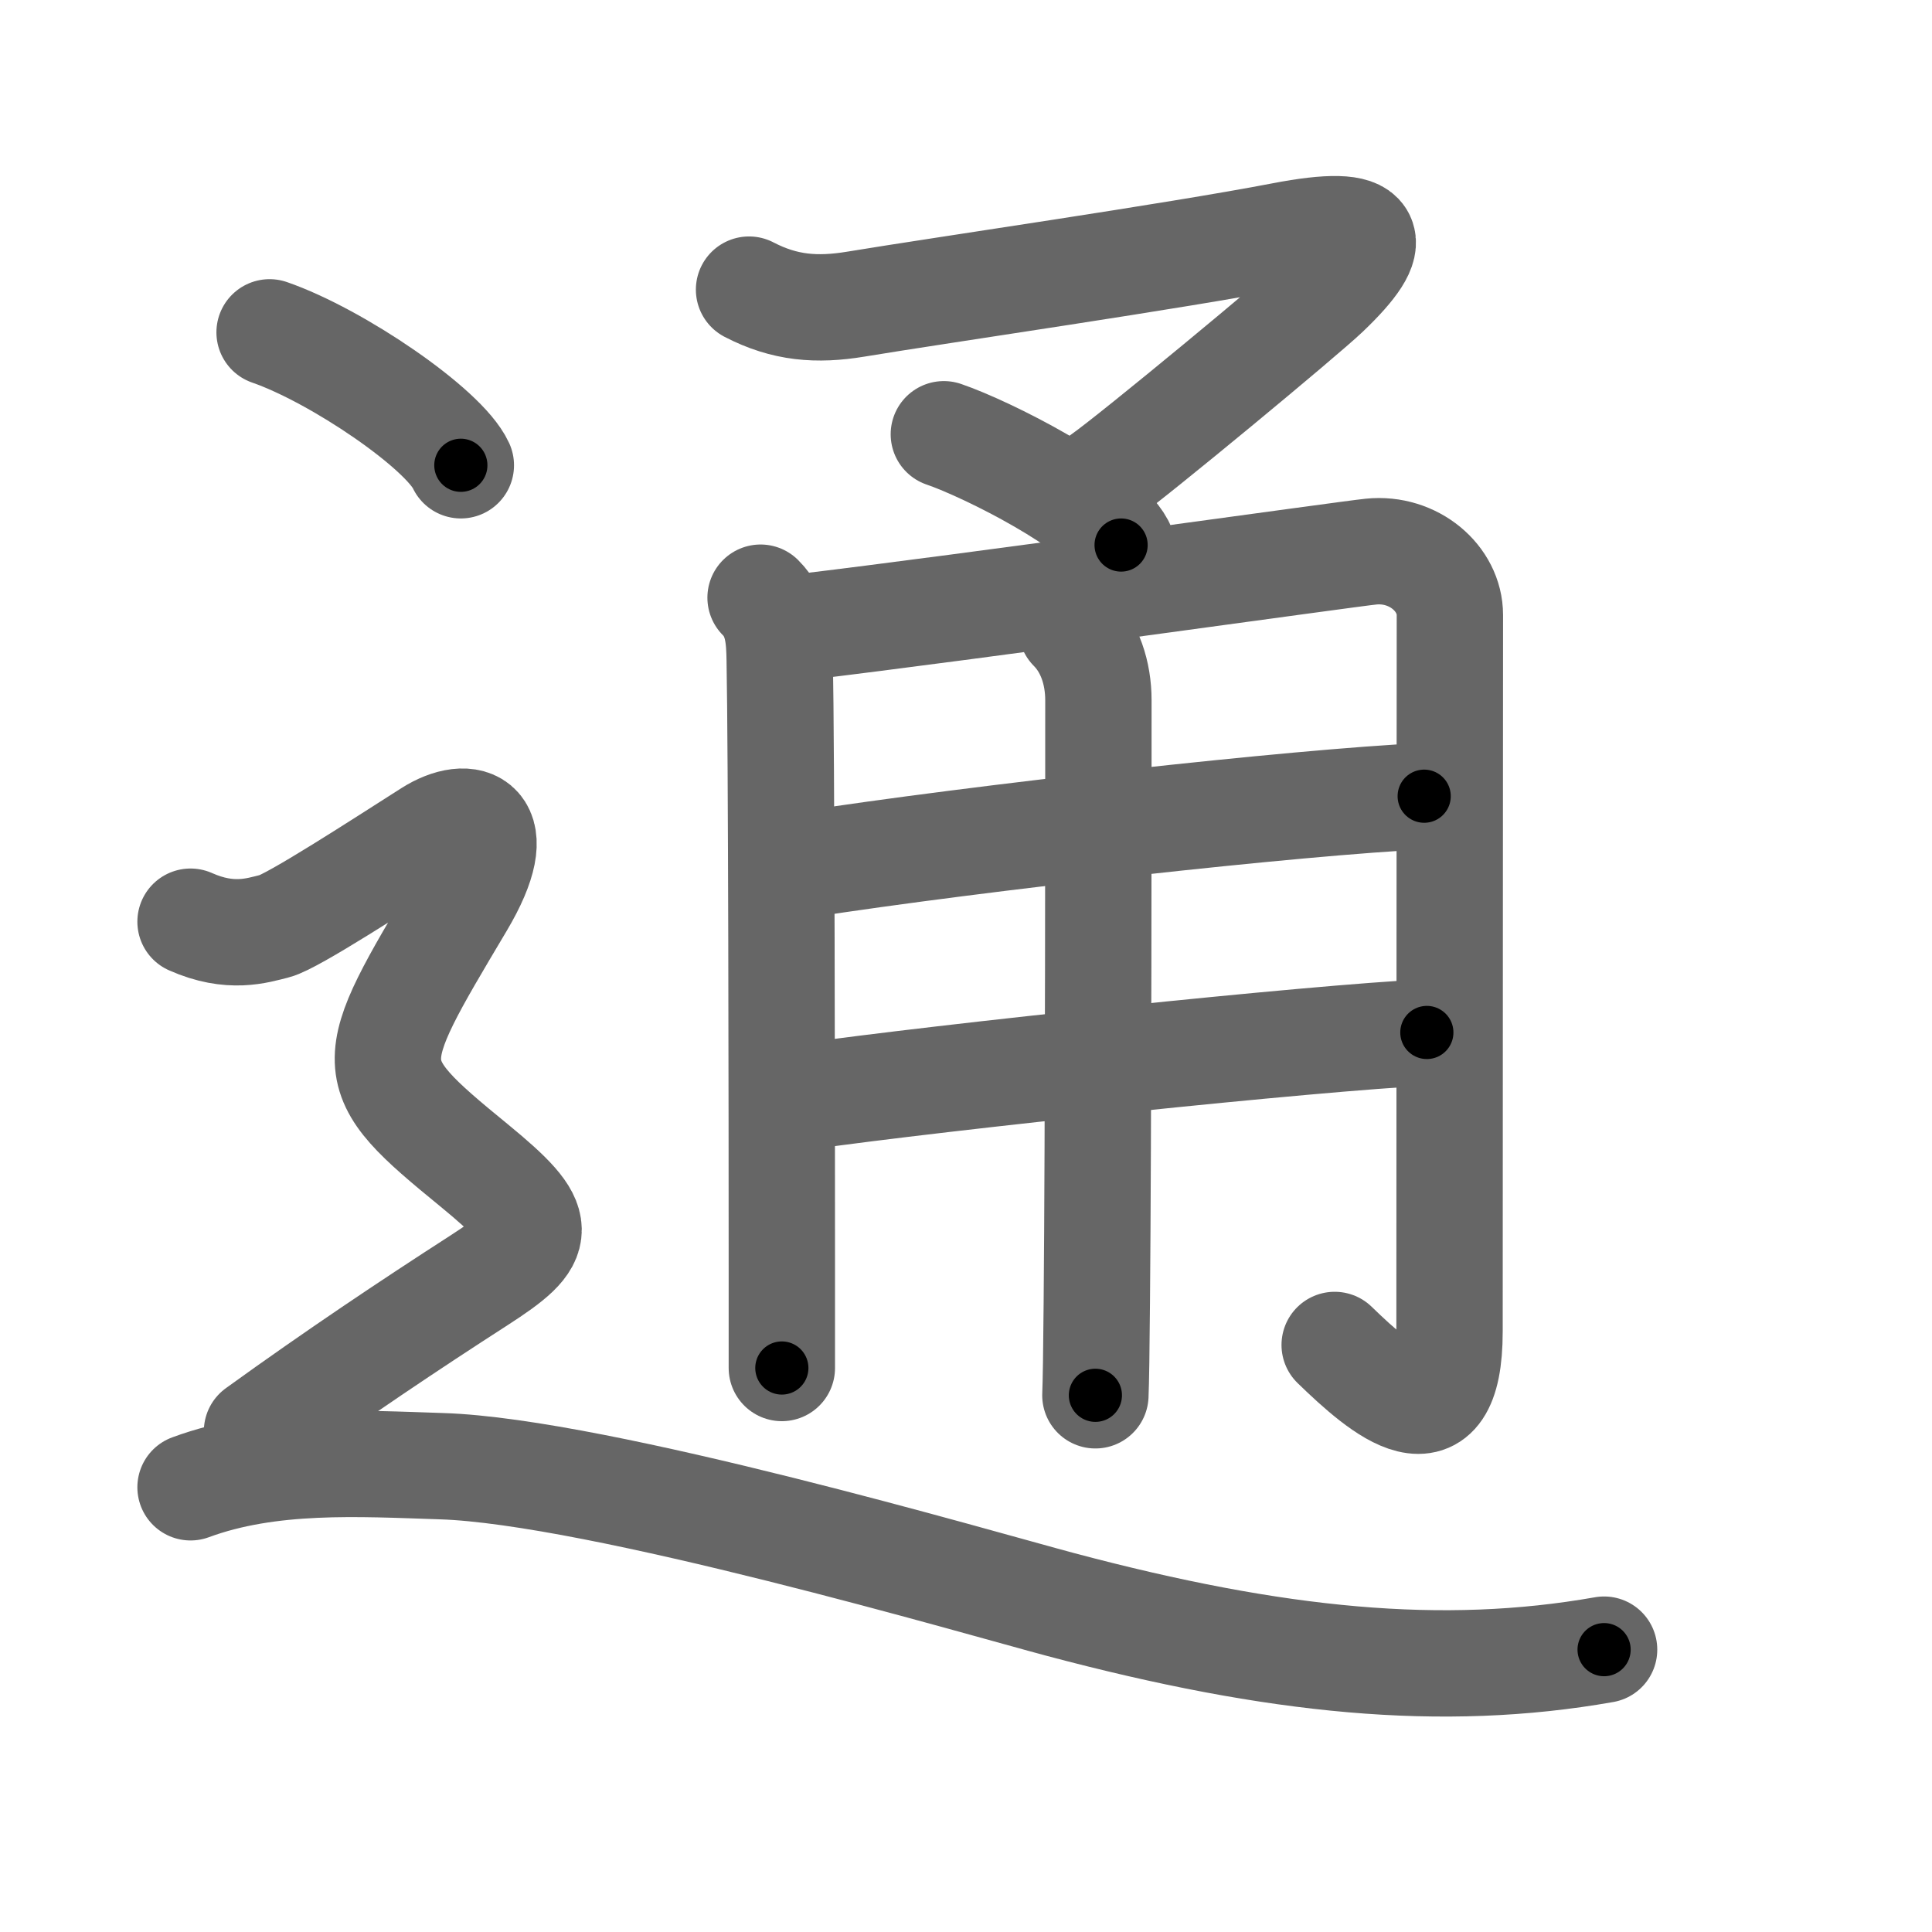 <svg xmlns="http://www.w3.org/2000/svg" viewBox="0 0 109 109" id="901a"><g fill="none" stroke="#666" stroke-width="6" stroke-linecap="round" stroke-linejoin="round"><g><g p4:phon="甬" xmlns:p4="http://kanjivg.tagaini.net"><g><path d="M42.26,16.34c2.02,1.05,3.83,1.18,6.02,0.82c4.89-0.81,17.88-2.68,24.07-3.87c5.4-1.04,5.65,0.21,2.48,3.24c-1.27,1.22-10.89,9.19-12.62,10.4" /><path d="M53.25,24.5c2.46,0.84,8.84,4.06,10,6.25" /></g><g><path d="M42.91,33.72c1,1,1.06,2.28,1.08,3.53c0.1,5.12,0.12,25.25,0.12,34.75c0,2.93,0,4.9,0,5.18" /><path d="M45.08,35.4c9.66-1.15,31.03-4.16,32.28-4.28c2.39-0.24,4.44,1.51,4.44,3.58c0,2.68-0.02,28.32-0.02,40.41c0,6.64-3.78,3.39-6.48,0.77" /><path d="M45.23,48.8c10.02-1.55,28.02-3.55,35.12-3.88" /><path d="M45.23,61.89c8.02-1.14,28.9-3.34,35.27-3.64" /><path d="M60.46,35.46c1.04,1.04,1.51,2.54,1.51,4.04c0,5.06,0,24.15-0.09,34c-0.02,2.63-0.05,4.53-0.08,5.22" /></g></g><g><path d="M15.21,18.75c3.81,1.32,9.84,5.44,10.79,7.5" /><path d="M10.75,52c2.25,1,3.75,0.5,4.75,0.25s6-3.5,8.75-5.25c2.2-1.4,4.55-0.71,1.75,4c-5.5,9.25-5.72,9.46,0.75,14.75c4.12,3.38,3.99,4.09,0.25,6.5c-3.88,2.5-8,5.25-12.5,8.5" /><path d="M10.75,83.91c4.5-1.66,9.53-1.34,14.17-1.19c8.83,0.28,30.46,6.62,34.94,7.81c12.15,3.23,21.52,4.15,30.64,2.54" /></g></g></g><g fill="none" stroke="#000" stroke-width="3" stroke-linecap="round" stroke-linejoin="round"><path d="M42.26,16.34c2.02,1.05,3.83,1.18,6.02,0.82c4.89-0.81,17.88-2.68,24.07-3.87c5.4-1.04,5.65,0.21,2.48,3.24c-1.27,1.22-10.89,9.19-12.62,10.4" stroke-dasharray="55.431" stroke-dashoffset="55.431"><animate attributeName="stroke-dashoffset" values="55.431;55.431;0" dur="0.554s" fill="freeze" begin="0s;901a.click" /></path><path d="M53.25,24.5c2.46,0.84,8.84,4.06,10,6.25" stroke-dasharray="11.936" stroke-dashoffset="11.936"><animate attributeName="stroke-dashoffset" values="11.936" fill="freeze" begin="901a.click" /><animate attributeName="stroke-dashoffset" values="11.936;11.936;0" keyTimes="0;0.823;1" dur="0.673s" fill="freeze" begin="0s;901a.click" /></path><path d="M42.91,33.72c1,1,1.06,2.28,1.08,3.53c0.1,5.12,0.12,25.25,0.12,34.75c0,2.93,0,4.9,0,5.18" stroke-dasharray="43.729" stroke-dashoffset="43.729"><animate attributeName="stroke-dashoffset" values="43.729" fill="freeze" begin="901a.click" /><animate attributeName="stroke-dashoffset" values="43.729;43.729;0" keyTimes="0;0.606;1" dur="1.11s" fill="freeze" begin="0s;901a.click" /></path><path d="M45.08,35.4c9.66-1.15,31.03-4.16,32.28-4.28c2.39-0.24,4.44,1.51,4.44,3.58c0,2.68-0.02,28.32-0.02,40.41c0,6.64-3.78,3.39-6.48,0.77" stroke-dasharray="89.894" stroke-dashoffset="89.894"><animate attributeName="stroke-dashoffset" values="89.894" fill="freeze" begin="901a.click" /><animate attributeName="stroke-dashoffset" values="89.894;89.894;0" keyTimes="0;0.622;1" dur="1.786s" fill="freeze" begin="0s;901a.click" /></path><path d="M45.23,48.8c10.02-1.55,28.02-3.55,35.12-3.88" stroke-dasharray="35.344" stroke-dashoffset="35.344"><animate attributeName="stroke-dashoffset" values="35.344" fill="freeze" begin="901a.click" /><animate attributeName="stroke-dashoffset" values="35.344;35.344;0" keyTimes="0;0.835;1" dur="2.139s" fill="freeze" begin="0s;901a.click" /></path><path d="M45.23,61.89c8.02-1.14,28.9-3.34,35.27-3.64" stroke-dasharray="35.464" stroke-dashoffset="35.464"><animate attributeName="stroke-dashoffset" values="35.464" fill="freeze" begin="901a.click" /><animate attributeName="stroke-dashoffset" values="35.464;35.464;0" keyTimes="0;0.858;1" dur="2.494s" fill="freeze" begin="0s;901a.click" /></path><path d="M60.46,35.46c1.04,1.04,1.51,2.54,1.51,4.04c0,5.06,0,24.15-0.09,34c-0.02,2.63-0.05,4.53-0.08,5.22" stroke-dasharray="43.647" stroke-dashoffset="43.647"><animate attributeName="stroke-dashoffset" values="43.647" fill="freeze" begin="901a.click" /><animate attributeName="stroke-dashoffset" values="43.647;43.647;0" keyTimes="0;0.851;1" dur="2.93s" fill="freeze" begin="0s;901a.click" /></path><path d="M15.21,18.75c3.81,1.32,9.84,5.44,10.79,7.5" stroke-dasharray="13.317" stroke-dashoffset="13.317"><animate attributeName="stroke-dashoffset" values="13.317" fill="freeze" begin="901a.click" /><animate attributeName="stroke-dashoffset" values="13.317;13.317;0" keyTimes="0;0.957;1" dur="3.063s" fill="freeze" begin="0s;901a.click" /></path><path d="M10.75,52c2.25,1,3.75,0.5,4.75,0.25s6-3.5,8.75-5.25c2.2-1.4,4.55-0.71,1.75,4c-5.5,9.25-5.72,9.46,0.75,14.75c4.12,3.38,3.99,4.09,0.25,6.5c-3.88,2.5-8,5.25-12.5,8.5" stroke-dasharray="64.566" stroke-dashoffset="64.566"><animate attributeName="stroke-dashoffset" values="64.566" fill="freeze" begin="901a.click" /><animate attributeName="stroke-dashoffset" values="64.566;64.566;0" keyTimes="0;0.863;1" dur="3.548s" fill="freeze" begin="0s;901a.click" /></path><path d="M10.75,83.91c4.5-1.66,9.53-1.34,14.17-1.19c8.83,0.28,30.46,6.62,34.94,7.81c12.15,3.23,21.52,4.15,30.64,2.54" stroke-dasharray="81.173" stroke-dashoffset="81.173"><animate attributeName="stroke-dashoffset" values="81.173" fill="freeze" begin="901a.click" /><animate attributeName="stroke-dashoffset" values="81.173;81.173;0" keyTimes="0;0.853;1" dur="4.158s" fill="freeze" begin="0s;901a.click" /></path></g></svg>